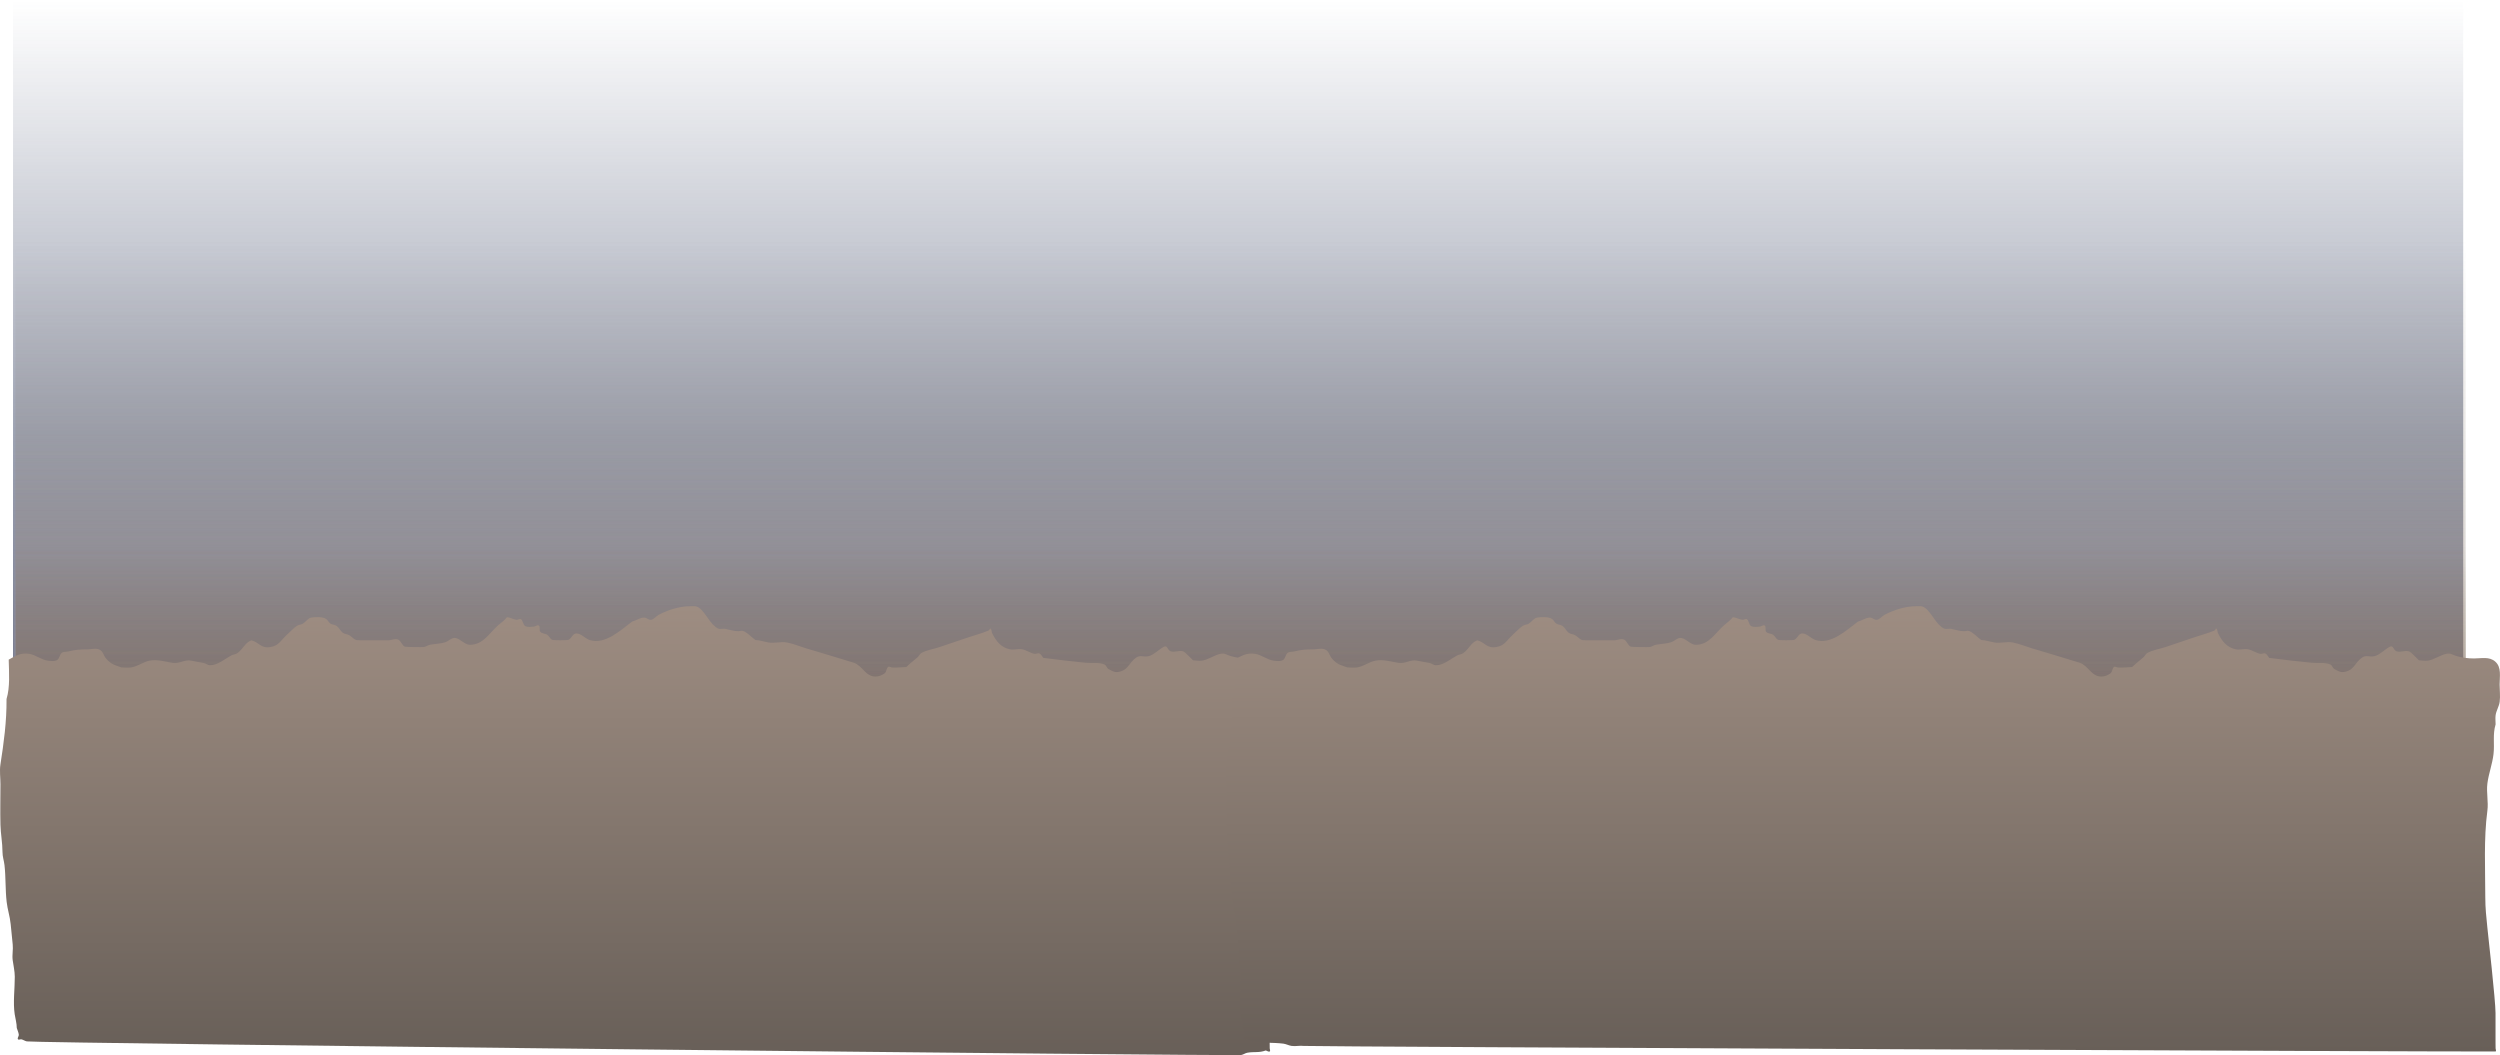 <svg version="1.1" xmlns="http://www.w3.org/2000/svg" xmlns:xlink="http://www.w3.org/1999/xlink" width="1103.706" height="465.79" viewBox="0,0,1103.706,465.79"><defs><linearGradient x1="540.225" y1="-97.47" x2="540.225" y2="202.588" gradientUnits="userSpaceOnUse" id="color-1"><stop offset="0" stop-color="#364161" stop-opacity="0"/><stop offset="1" stop-color="#364161" stop-opacity="0.765"/></linearGradient><linearGradient x1="541.297" y1="8.451" x2="541.297" y2="203.082" gradientUnits="userSpaceOnUse" id="color-2"><stop offset="0" stop-color="#918579" stop-opacity="0"/><stop offset="1" stop-color="#918579" stop-opacity="0.447"/></linearGradient><linearGradient x1="540.416" y1="93.646" x2="540.416" y2="203.577" gradientUnits="userSpaceOnUse" id="color-3"><stop offset="0" stop-color="#fcdbcc" stop-opacity="0"/><stop offset="1" stop-color="#fcdbcc" stop-opacity="0.196"/></linearGradient><linearGradient x1="541.416" y1="143.646" x2="541.416" y2="203.577" gradientUnits="userSpaceOnUse" id="color-4"><stop offset="0" stop-color="#432300" stop-opacity="0"/><stop offset="1" stop-color="#432300" stop-opacity="0.22"/></linearGradient><linearGradient x1="274.87" y1="170.129" x2="274.87" y2="368.32" gradientUnits="userSpaceOnUse" id="color-5"><stop offset="0" stop-color="#9e8d82"/><stop offset="1" stop-color="#685f58"/></linearGradient><linearGradient x1="816.07" y1="170.129" x2="816.07" y2="366.743" gradientUnits="userSpaceOnUse" id="color-6"><stop offset="0" stop-color="#9e8d82"/><stop offset="1" stop-color="#685f58"/></linearGradient></defs><g transform="translate(6.383,97.47)"><g data-paper-data="{&quot;isPaintingLayer&quot;:true}" fill-rule="nonzero" stroke="none" stroke-linecap="butt" stroke-linejoin="miter" stroke-miterlimit="10" stroke-dasharray="" stroke-dashoffset="0" style="mix-blend-mode: normal"><path d="M-0.631,202.588v-300.057h1081.712v300.057z" fill="url(#color-1)" stroke-width="0"/><path d="M0.44,203.082v-194.632h1081.712v194.632z" fill="url(#color-2)" stroke-width="0"/><path d="M-0.44,203.577v-109.931h1081.712v109.931z" fill="url(#color-3)" stroke-width="0"/><path d="M0.56,203.577v-59.931h1081.712v59.931z" fill="url(#color-4)" stroke-width="0"/><path d="M-2.537,193.75c3.186,-1.785 5.306,-3.12 9.101,-2.563c2.768,0.407 5.34,2.677 8.133,3c1.374,0.159 2.903,0.421 4.139,-0.264c1.047,-0.58 1.082,-2.421 2.043,-3.161c0.797,-0.614 1.914,-0.38 2.861,-0.618c3.121,-0.786 5.315,-0.926 8.488,-0.926c1.589,0 3.331,-0.582 4.853,-0.077c2.222,0.737 2.024,2.716 3.575,4.375c2.326,2.487 3.689,2.617 6.571,3.671c1.446,0 2.905,0.212 4.338,-0c2.798,-0.414 5.362,-2.488 8.133,-3.001c3.494,-0.647 6.808,0.461 10.12,0.999c3.05,0.496 5.281,-1.608 8.133,-1.001c1.799,0.383 3.613,0.677 5.422,1c1.057,0.189 2.002,1.048 3.073,1.032c3.348,-0.049 6.35,-2.715 9.126,-4.256c0.917,-0.509 2.055,-0.487 2.906,-1.12c2.633,-1.957 3.237,-4.501 6.129,-5.63c3.701,1.038 4.034,3.662 8.408,2.969c3.867,-0.612 4.695,-3.157 7.397,-5.536c1.431,-1.26 2.702,-2.775 4.274,-3.808c0.819,-0.538 1.894,-0.458 2.711,-1.001c1.259,-0.836 2.237,-2.445 3.693,-2.66c1.732,-0.256 5.028,-0.462 6.583,0.658c0.714,0.514 1.077,1.515 1.807,2c0.817,0.542 1.995,0.469 2.787,1.054c1.063,0.784 1.646,2.219 2.711,3c0.855,0.627 1.911,0.561 2.83,1.065c1.079,0.592 1.901,1.743 3.049,2.147c0.387,0.136 5.369,0.106 6.077,0.106c2.711,0 5.423,-0.001 8.133,-0.001c1.52,0 3.23,-1.01 4.558,-0.191c1.116,0.688 1.525,2.474 2.711,3c0.402,0.179 7.778,0.261 8.456,0.156c0.943,-0.146 1.772,-0.827 2.711,-1.001c2.191,-0.405 4.458,-0.402 6.596,-1.069c1.585,-0.494 3.01,-2.228 4.631,-1.908c2.281,0.451 4.083,3.018 6.4,3.004c5.854,-0.038 8.386,-5.062 12.367,-8.569c1.338,-1.179 2.848,-2.179 3.952,-3.625c1.435,0.153 2.769,0.934 4.196,1.157c0.667,0.104 1.442,-0.67 2.007,-0.264c0.911,0.654 0.849,2.434 1.807,3c1.114,0.657 2.516,0.332 3.778,0.295c0.777,-0.023 1.658,-0.967 2.295,-0.472c0.697,0.541 0.021,2.078 0.627,2.74c0.795,0.87 2.167,0.714 3.122,1.358c0.826,0.557 1.225,1.806 2.131,2.183c0.61,0.254 6.544,0.252 7.154,-0.001c1.5,-0.624 1.801,-2.911 3.656,-2.811c2.125,0.115 3.758,2.307 5.809,2.932c6.738,2.053 13.427,-4.227 18.612,-8.148c1.83,-0.487 3.532,-1.815 5.414,-1.786c1.046,0.016 1.982,1.179 3.012,0.978c1.299,-0.254 2.217,-1.599 3.405,-2.232c3.924,-2.089 9.164,-3.732 13.471,-3.745c1.494,-0.004 2.879,-0.324 4.236,0.627c3.092,2.166 5.012,7.567 8.461,9.185c0.987,0.463 2.159,-0.048 3.215,0.159c1.923,0.376 3.833,1.062 5.786,1.034c0.686,-0.01 1.408,-0.353 2.057,-0.107c2.055,0.779 3.588,2.718 5.424,4.002c1.932,0.048 3.809,0.736 5.716,1.077c2.664,0.475 5.549,-0.49 8.197,0.012c2.87,0.544 5.616,1.72 8.426,2.568c7.012,2.116 14.055,4.154 21.046,6.356c3.857,1.215 5.177,6.19 9.693,6.111c1.435,-0.025 2.827,-0.555 4.005,-1.461c0.802,-0.617 0.708,-2.154 1.502,-2.782c0.452,-0.357 1.167,0.206 1.722,0.244c1.715,0.117 4.699,-0.105 6.287,-0.189c1.593,-1.594 3.336,-2.835 5.008,-4.326c0.579,-0.517 0.952,-1.469 1.616,-1.841c2.524,-1.416 5.432,-1.759 8.139,-2.674c4.321,-1.461 8.642,-2.921 12.963,-4.383c2.881,-0.974 5.841,-1.695 8.642,-2.922c0.351,-0.154 0.557,-1.051 0.864,-0.809c0.532,0.42 0.37,1.401 0.688,2.033c1.842,3.666 3.976,6.28 7.844,7.083c1.776,0.369 3.639,-0.33 5.422,0.001c1.879,0.348 3.541,1.666 5.422,2.001c0.728,0.13 1.527,-0.47 2.208,-0.158c0.756,0.346 1.139,1.301 1.708,1.952c6.235,0.843 12.484,1.486 18.735,2.156c2.748,0.294 5.665,-0.318 8.255,0.74c0.773,0.316 0.979,1.554 1.71,1.977c1.251,0.725 2.649,1.538 4.052,1.363c4.852,-0.606 4.896,-4.042 8.17,-6.337c2.029,-1.422 3.324,-0.028 5.743,-0.724c2.394,-0.69 4.239,-2.838 6.461,-4.041c1.747,-0.945 1.542,1.325 2.999,1.917c1.762,0.717 3.846,-0.558 5.632,0.083c0.889,0.319 3.912,3.521 4.308,3.918c1.312,0.053 2.634,0.333 3.937,0.158c2.793,-0.374 5.378,-2.427 8.133,-3c2.02,-0.42 2.437,0.307 4.428,0.933c2.541,0.798 5.22,1.093 7.861,1.1c3.318,0.009 6.747,-0.96 9.411,1.434c2.776,2.495 1.884,6.515 1.884,10.068c0,2.533 0.348,5.092 0.029,7.601c-0.265,2.088 -1.528,3.915 -1.807,6.001c-0.177,1.319 0,2.667 0,4.001c-1.357,4.505 -0.392,8.503 -0.916,13.097c-0.497,4.361 -2.155,8.646 -2.711,13.003c-0.501,3.923 0.518,8.09 0,12.001c-1.659,12.525 -0.921,25.587 -0.921,38.312c0,4.633 0.432,8.589 0.897,13.157c0.36,3.533 -0.392,4.524 0.023,8.152c0.279,2.439 1.447,4.672 1.819,7.096c0.303,1.972 -0.288,4.026 -0,6.001c0.785,5.388 1.773,11.051 1.778,16.61c0.004,4.33 -0.023,8.664 -0,12.994c0.005,0.867 0.022,1.733 0.029,2.6c0.004,0.457 0.378,1.174 0.005,1.373c-0.539,0.288 -1.168,-0.293 -1.752,-0.44c-3.062,1.13 -5.034,0.448 -8.133,1.001c-0.94,0.168 -1.769,0.847 -2.711,1c-3.531,0.573 -531.609,-5.198 -536.11,-6.001c-0.821,-0.146 -1.547,-0.7 -2.358,-0.904c-0.518,-0.13 -1.302,0.403 -1.593,-0.09c-0.327,-0.555 0.465,-1.281 0.397,-1.939c-0.107,-1.047 -0.603,-2 -0.904,-3c0,-2.028 -0.592,-4.003 -0.904,-6.001c-0.805,-5.154 0.049,-11.356 0.029,-16.602c-0.01,-2.491 -0.606,-4.937 -0.933,-7.402c-0.299,-2.258 0.267,-4.582 0.018,-6.847c-0.33,-2.998 -0.6,-6.006 -0.904,-9.007c-0.364,-3.595 -1.363,-6.256 -1.773,-9.817c-0.615,-5.342 -0.346,-10.887 -0.954,-16.232c-0.218,-1.913 -0.896,-3.776 -0.876,-5.704c-0.008,-4.118 -0.801,-7.982 -0.905,-12.074c-0.151,-5.965 0.001,-11.963 0.001,-17.93c0,-2.681 -0.441,-5.963 -0.029,-8.601c1.505,-9.639 2.792,-19.057 2.711,-29.005c1.61,-5.345 1.087,-11.607 0.958,-17.374z" data-paper-data="{&quot;noHover&quot;:false,&quot;origItem&quot;:[&quot;Path&quot;,{&quot;applyMatrix&quot;:true,&quot;segments&quot;:[[[-37.27854,190.76223],[0,0],[0.1428,5.76694]],[[-38.33857,208.13318],[1.78153,-5.34459],[0.08922,9.94795]],[[-41.33857,237.13318],[1.66582,-9.63899],[-0.45592,2.63809]],[[-41.30629,245.73272],[0,-2.68095],[0,5.9676]],[[-41.30734,263.66029],[-0.16738,-5.9649],[0.11483,4.09214]],[[-40.30629,275.73272],[-0.00834,-4.11822],[-0.02248,1.92829]],[[-39.33711,281.43621],[-0.24098,-1.9133],[0.67325,5.34522]],[[-38.28117,297.66545],[-0.68044,-5.34169],[0.45353,3.56035]],[[-36.31906,307.48048],[-0.40308,-3.59502],[0.33655,3.00163]],[[-35.31847,316.48638],[-0.3652,-2.99828],[0.27592,2.26523]],[[-35.33858,323.33227],[-0.33108,-2.25783],[0.36136,2.46435]],[[-34.3063,330.73273],[-0.01086,-2.49068],[0.02288,5.24558]],[[-34.33858,347.33227],[-0.89065,-5.15358],[0.34529,1.99797]],[[-33.33858,353.33227],[0,-2.02759],[0.33333,1]],[[-32.33858,356.33227],[-0.11884,-1.04737],[0.07471,0.65841]],[[-32.77819,358.27095],[-0.36193,-0.55506],[0.3213,0.49276]],[[-31.01573,358.36102],[-0.57361,-0.13041],[0.89776,0.20411]],[[-28.40584,359.26501],[-0.90895,-0.14647],[4.9814,0.80271]],[[-13.50084,360.25146],[-5.06279,-0.55426],[1.36621,0.14957]],[[-9.50084,361.25146],[-1.35987,-0.1991],[1.99401,0.29194]],[[-3.45506,361.2651],[-1.99957,-0.25099],[2.74312,0.34432]],[[4.59416,363.26501],[-2.7251,-0.46598],[3.63448,0.62148]],[[16.1937,363.23273],[-3.70046,0],[6.33333,0]],[[35.1937,363.23273],[-6.33333,0],[4.15655,0]],[[46.49916,364.25146],[-4.05408,-0.59424],[3.25552,0.47719]],[[56.54304,364.26491],[-3.27608,-0.35885],[5.67647,0.62178]],[[73.49916,366.25146],[-5.6343,-0.71853],[3.72613,0.47519]],[[85.1937,366.23273],[-3.75916,0],[9.33333,0]],[[113.1937,366.23273],[-9.33333,0],[26.33333,0]],[[192.1937,366.23273],[-26.33333,0],[16.33333,0]],[[241.1937,366.23273],[-16.33333,0],[8.25228,0]],[[266.49916,366.25146],[-8.18398,-1.00383],[2.56639,0.31479]],[[274.1937,367.23273],[-2.58558,0.01311],[9.8384,0]],[[303.44004,368.2449],[-9.72085,-1.22971],[2.36586,0.29929]],[[310.59415,368.26501],[-2.36185,-0.32945],[1.04398,0.14562]],[[313.59415,369.26501],[-1.04294,-0.15293],[11.15119,1.63515]],[[347.49915,370.25146],[-11.04896,-2.76224],[3.59349,-0.02498]],[[358.59415,370.26501],[-3.54521,-0.57178],[1.04064,0.16784]],[[361.59415,371.26501],[-1.0387,-0.17951],[4.16595,0.71996]],[[374.49915,371.25146],[-4.20383,-0.58622],[1.3612,0.18982]],[[378.49915,372.25146],[-1.35984,-0.19932],[4.02965,0.59066]],[[391.19369,372.23273],[-4.09154,0],[10,0]],[[421.19369,372.23273],[-10,0],[4.39184,0]],[[434.88823,372.25146],[-4.35357,0.5552],[3.69397,-0.47108]],[[445.88823,370.25146],[-3.69562,0.4533],[3.60079,-0.44167]],[[456.88823,370.25146],[-3.58129,0.52494],[1.35984,-0.19932]],[[460.88823,369.25146],[-1.36414,0.16735],[4.05141,-0.49701]],[[473.22169,369.18875],[-4.06303,0.42506],[3.31958,-0.34728]],[[483.04422,367.24455],[-3.32104,0.33305],[7.38773,-0.74087]],[[505.1937,366.23273],[-7.47071,0],[1.89404,0.02352]],[[510.79324,365.26501],[-1.88004,0.23103],[5.27435,-0.64813]],[[527.1937,365.23273],[-5.32811,0],[4.31261,0]],[[540.49916,365.25146],[-4.25848,-0.59384],[1.3612,0.18982]],[[544.49916,366.25146],[-1.35984,-0.19932],[3.12889,0.45862]],[[552.79325,365.26501],[-2.9424,0.41043],[3.92497,-0.54749]],[[564.79325,365.26501],[-3.90717,0.57293],[1.04294,-0.15293]],[[567.79325,364.26501],[-1.04064,0.16784],[3.4291,-0.55305]],[[576.79325,363.26501],[-3.38883,1.12961],[0.64623,0.14654]],[[578.73193,363.70462],[-0.59677,0.288],[0.41199,-0.19882]],[[578.72599,362.33227],[0.0044,0.45743],[-0.00834,-0.86654]],[[578.69371,359.73273],[0.00499,0.86656],[-0.02496,-4.33041]],[[578.69372,346.74057],[0.0041,4.33048],[-0.00525,-5.55858]],[[576.72599,330.13319],[0.86906,5.38841],[-0.31845,-1.97448]],[[576.72599,324.13319],[0.33487,1.97177],[-0.41163,-2.42369]],[[574.71244,317.03819],[0.30853,2.43896],[-0.45891,-3.62769]],[[574.68705,308.88787],[0.39838,3.53265],[-0.51514,-4.56792]],[[573.69371,295.73273],[0,4.63266],[0,-12.7248]],[[574.71244,257.42727],[-1.83595,12.52549],[0.57327,-3.91106]],[[574.71227,245.42865],[-0.55421,3.92261],[0.61564,-4.35739]],[[577.71244,232.42727],[-0.54957,4.36074],[0.57896,-4.59393]],[[578.72599,219.33227],[-1.50173,4.50519],[0,-1.33333]],[[578.72599,215.33227],[-0.1956,1.31891],[0.30928,-2.08538]],[[580.72599,209.33227],[-0.29308,2.08771],[0.35217,-2.50861]],[[580.69371,201.73273],[0,2.5332],[0,-3.5534]],[[578.60874,191.66609],[3.07249,2.49499],[-2.94797,-2.39388]],[[568.19371,190.23273],[3.67226,0.00942],[-2.92273,-0.00749]],[[559.49474,189.13303],[2.8117,0.79796],[-2.20421,-0.62555]],[[554.59416,188.20045],[2.23592,-0.42031],[-3.04799,0.57296]],[[545.59416,191.20045],[3.09045,-0.37417],[-1.44281,0.17469]],[[541.237,191.04243],[1.45238,0.05267],[-0.43906,-0.39698]],[[536.46925,187.12546],[0.98396,0.31945],[-1.97607,-0.64154]],[[530.237,187.04243],[1.94996,0.717],[-1.61206,-0.59276]],[[526.91817,185.12546],[1.93302,-0.94525],[-2.45928,1.20259]],[[519.76809,189.16585],[2.64924,-0.68979],[-2.67625,0.69683]],[[513.50804,189.85935],[2.24572,-1.42188],[-3.62373,2.29438]],[[504.37093,196.22643],[5.36923,-0.60625],[-1.55236,0.17528]],[[499.8867,194.86385],[1.3839,0.72483],[-0.80794,-0.42316]],[[497.99502,192.88698],[0.85555,0.31601],[-2.86576,-1.0585]],[[488.85989,192.14758],[3.0408,0.29427],[-6.91867,-0.66955]],[[468.12673,189.9936],[6.89998,0.84318],[-0.62991,-0.65039]],[[466.23699,188.04242],[0.83663,0.34619],[-0.75426,-0.31211]],[[463.79324,188.20044],[0.80594,0.12958],[-2.08145,-0.33466]],[[457.79324,186.20044],[2.07928,0.34793],[-1.97257,-0.33008]],[[451.79324,186.20044],[1.96565,0.36908],[-4.28069,-0.80376]],[[443.11357,179.11947],[2.03806,3.66627],[-0.35149,-0.63229]],[[442.35262,177.08699],[0.58914,0.41981],[-0.33998,-0.24226]],[[441.39655,177.89595],[0.38819,-0.15358],[-3.09957,1.22628]],[[431.83303,180.81814],[3.18784,-0.97407],[-4.78176,1.46109]],[[417.48776,185.20142],[4.78175,-1.46109],[-2.99507,0.91516]],[[408.48112,187.87575],[2.79357,-1.4156],[-0.73459,0.37224]],[[406.77867,189.66608],[0.64117,-0.5168],[-1.85028,1.49138]],[[401.15041,194.04242],[1.76279,-1.59383],[-1.75731,0.08452]],[[394.1937,194.23272],[1.8983,0.1165],[-0.61359,-0.03765]],[[392.37334,193.93691],[0.50029,-0.35725],[-0.87925,0.62785]],[[390.71118,196.71949],[0.88712,-0.61669],[-1.30395,0.90645]],[[386.1937,198.23272],[1.58786,-0.02514],[-4.9971,0.07913]],[[375.46924,192.12545],[4.26842,1.21452],[-7.73644,-2.20131]],[[352.18355,185.7758],[7.76016,2.11641],[-3.10917,-0.84796]],[[342.86187,183.2106],[3.17647,0.54411],[-2.92973,-0.50184]],[[333.79325,183.20044],[2.94776,0.47542],[-2.11096,-0.34046]],[[327.46925,182.12545],[2.13769,0.04823],[-2.03241,-1.28339]],[[321.46925,178.12545],[2.27401,0.77889],[-0.71838,-0.24606]],[[319.19371,178.23272],[0.75929,-0.01003],[-2.16087,0.02855]],[[312.79325,177.20044],[2.12812,0.37588],[-1.1685,-0.20639]],[[309.237,177.04242],[1.09243,0.46323],[-3.81657,-1.61835]],[[299.87938,167.85935],[3.42166,2.16643],[-1.50222,-0.95114]],[[295.19371,167.23272],[1.65287,-0.00423],[-4.76662,0.0122]],[[280.29209,170.97851],[4.34273,-2.08853],[-1.31522,0.63252]],[[276.52554,173.2106],[1.43716,-0.25393],[-1.1398,0.20139]],[[273.19371,172.23272],[1.15734,0.01594],[-2.08292,-0.02869]],[[267.20509,174.01901],[2.02548,-0.48665],[-5.73765,3.92147]],[[246.61932,182.16585],[7.45706,2.05276],[-2.27003,-0.62489]],[[240.1937,179.23273],[2.35164,0.11545],[-2.05292,-0.10079]],[[236.15041,182.04243],[1.65993,-0.62392],[-0.67506,0.25373]],[[228.23699,182.04243],[0.67506,0.25373],[-1.00256,-0.37683]],[[225.87937,179.85936],[0.91455,0.55743],[-1.05631,-0.64383]],[[222.42593,178.5005],[0.87991,0.86952],[-0.67008,-0.66218]],[[221.73192,175.76084],[0.77119,0.54107],[-0.70448,-0.49427]],[[219.1937,176.23273],[0.86027,-0.02254],[-1.39622,0.0366]],[[215.01406,175.93692],[1.23238,0.65727],[-1.06046,-0.56558]],[[213.01406,172.93692],[1.00845,0.65381],[-0.62551,-0.40553]],[[210.79325,173.20045],[0.73816,0.10413],[-1.57939,-0.22279]],[[206.15041,172.04243],[1.5877,0.15272],[-1.22151,1.44584]],[[201.77867,175.66609],[1.4809,-1.17877],[-4.40614,3.50721]],[[188.09776,184.23089],[6.47817,-0.03755],[-2.56405,0.01486]],[[181.01648,181.22644],[2.52416,0.45075],[-1.79397,-0.32035]],[[175.89267,183.13303],[1.75402,-0.49434],[-2.36653,0.66697]],[[168.59416,184.20045],[2.42511,-0.40512],[-1.03969,0.17368]],[[165.59416,185.20045],[1.04398,-0.14562],[-0.75117,0.10478]],[[156.237,185.04243],[0.44525,0.17853],[-1.31263,-0.52631]],[[153.237,182.04243],[1.23543,0.68828],[-1.46961,-0.81875]],[[148.19371,182.23273],[1.68229,0],[-3,0]],[[139.19371,182.23273],[3,0],[-0.78339,0]],[[132.46925,182.12546],[0.42844,0.13606],[-1.2705,-0.40347]],[[129.09533,179.97852],[1.19438,0.59196],[-1.01698,-0.50404]],[[125.87938,178.85936],[0.94615,0.62699],[-1.17886,-0.7812]],[[122.87938,175.85936],[1.1767,0.78446],[-0.87706,-0.58471]],[[119.87938,174.85936],[0.90388,0.54233],[-0.80845,-0.48507]],[[117.87938,172.85936],[0.79023,0.51422],[-1.72107,-1.11993]],[[110.59416,172.20045],[1.91664,-0.25631],[-1.61068,0.2154]],[[106.50803,174.85936],[1.39345,-0.83607],[-0.90388,0.54233]],[[103.50803,175.85936],[0.90648,-0.53797],[-1.7403,1.03281]],[[98.77867,179.66609],[1.58334,-1.26031],[-2.98957,2.37965]],[[90.59415,185.20045],[4.27923,-0.61209],[-4.84016,0.69233]],[[81.28964,182.23089],[4.09602,1.0382],[-3.20018,1.12887]],[[74.50803,187.85936],[2.91408,-1.9566],[-0.94233,0.63271]],[[71.29208,188.97852],[1.01448,-0.50906],[-3.0712,1.54113]],[[61.1937,193.23273],[3.70526,-0.04947],[-1.18446,0.01581]],[[57.79324,192.20045],[1.16946,0.18861],[-2.00172,-0.32284]],[[51.79324,191.20045],[1.99109,0.38297],[-3.15624,-0.60708]],[[42.79324,192.20045],[3.37555,0.49634],[-3.66489,-0.53888]],[[31.59415,191.20045],[3.86708,-0.64709],[-3.06649,0.51312]],[[22.59415,194.20045],[3.09635,-0.41431],[-1.58617,0.21224]],[[17.79324,194.20045],[1.6003,0],[-3.18952,-1.05394]],[[10.42593,190.5005],[2.57399,2.4871],[-1.71685,-1.6589]],[[6.46924,186.12546],[2.45891,0.73657],[-1.68491,-0.50471]],[[1.1937,186.23273],[1.75888,0],[-3.51201,0]],[[-8.19996,187.15809],[3.45444,-0.78609],[-1.04853,0.2386]],[[-11.36618,187.77627],[0.88246,-0.61449],[-1.06295,0.74017]],[[-13.62666,190.93692],[1.15826,-0.57979],[-1.36747,0.68451]],[[-18.20676,191.20045],[1.52095,0.15886],[-3.09075,-0.32283]],[[-27.20676,188.20045],[3.06282,0.40663],[-4.20005,-0.55762]],[[-37.27856,190.76224],[3.5258,-1.78458],[0,0]]],&quot;closed&quot;:true,&quot;fillColor&quot;:[0.44314,0.49804,0.23922],&quot;strokeWidth&quot;:0.5}]}" fill="url(#color-5)" stroke-width="0.25"/><path d="M538.663,193.75c3.186,-1.785 5.306,-3.12 9.101,-2.563c2.768,0.407 5.34,2.677 8.133,3c1.374,0.159 2.903,0.421 4.139,-0.264c1.047,-0.58 1.082,-2.421 2.043,-3.161c0.797,-0.614 1.914,-0.38 2.861,-0.618c3.121,-0.786 5.315,-0.926 8.488,-0.926c1.589,0 3.331,-0.582 4.853,-0.077c2.222,0.737 2.024,2.716 3.575,4.375c2.326,2.487 3.689,2.617 6.571,3.671c1.446,0 2.905,0.212 4.338,-0c2.798,-0.414 5.362,-2.488 8.133,-3.001c3.494,-0.647 6.808,0.461 10.12,0.999c3.05,0.496 5.281,-1.608 8.133,-1.001c1.799,0.383 3.613,0.677 5.422,1c1.057,0.189 2.002,1.048 3.073,1.032c3.348,-0.049 6.35,-2.715 9.126,-4.256c0.917,-0.509 2.055,-0.487 2.906,-1.12c2.633,-1.957 3.237,-4.501 6.129,-5.63c3.701,1.038 4.034,3.662 8.408,2.969c3.867,-0.612 4.695,-3.157 7.397,-5.536c1.431,-1.26 2.702,-2.775 4.274,-3.808c0.819,-0.538 1.894,-0.458 2.711,-1.001c1.259,-0.836 2.237,-2.445 3.693,-2.66c1.732,-0.256 5.028,-0.462 6.583,0.658c0.714,0.514 1.077,1.515 1.807,2c0.817,0.542 1.995,0.469 2.787,1.054c1.063,0.784 1.646,2.219 2.711,3c0.855,0.627 1.911,0.561 2.83,1.065c1.079,0.592 1.901,1.743 3.049,2.147c0.387,0.136 5.369,0.106 6.077,0.106c2.711,0 5.423,-0.001 8.133,-0.001c1.52,0 3.23,-1.01 4.558,-0.191c1.116,0.688 1.525,2.474 2.711,3c0.402,0.179 7.778,0.261 8.456,0.156c0.943,-0.146 1.772,-0.827 2.711,-1.001c2.191,-0.405 4.458,-0.402 6.596,-1.069c1.585,-0.494 3.01,-2.228 4.631,-1.908c2.281,0.451 4.083,3.018 6.4,3.004c5.854,-0.038 8.386,-5.062 12.367,-8.569c1.338,-1.179 2.848,-2.179 3.952,-3.625c1.435,0.153 2.769,0.934 4.196,1.157c0.667,0.104 1.442,-0.67 2.007,-0.264c0.911,0.654 0.849,2.434 1.807,3c1.114,0.657 2.516,0.332 3.778,0.295c0.777,-0.023 1.658,-0.967 2.295,-0.472c0.697,0.541 0.021,2.078 0.627,2.74c0.795,0.87 2.167,0.714 3.122,1.358c0.826,0.557 1.225,1.806 2.131,2.183c0.61,0.254 6.544,0.252 7.154,-0.001c1.5,-0.624 1.801,-2.911 3.656,-2.811c2.125,0.115 3.758,2.307 5.809,2.932c6.738,2.053 13.427,-4.227 18.612,-8.148c1.83,-0.487 3.532,-1.815 5.414,-1.786c1.046,0.016 1.982,1.179 3.012,0.978c1.299,-0.254 2.217,-1.599 3.405,-2.232c3.924,-2.089 9.164,-3.732 13.471,-3.745c1.494,-0.004 2.879,-0.324 4.236,0.627c3.092,2.166 5.012,7.567 8.461,9.185c0.987,0.463 2.159,-0.048 3.215,0.159c1.923,0.376 3.833,1.062 5.786,1.034c0.686,-0.01 1.408,-0.353 2.057,-0.107c2.055,0.779 3.588,2.718 5.424,4.002c1.932,0.048 3.809,0.736 5.716,1.077c2.664,0.475 5.549,-0.49 8.197,0.012c2.87,0.544 5.616,1.72 8.426,2.568c7.012,2.116 14.055,4.154 21.046,6.356c3.857,1.215 5.177,6.19 9.693,6.111c1.435,-0.025 2.827,-0.555 4.005,-1.461c0.802,-0.617 0.708,-2.154 1.502,-2.782c0.452,-0.357 1.167,0.206 1.722,0.244c1.715,0.117 4.699,-0.105 6.287,-0.189c1.593,-1.594 3.336,-2.835 5.008,-4.326c0.579,-0.517 0.952,-1.469 1.616,-1.841c2.524,-1.416 5.432,-1.759 8.139,-2.674c4.321,-1.461 8.642,-2.921 12.963,-4.383c2.881,-0.974 5.841,-1.695 8.642,-2.922c0.351,-0.154 0.557,-1.051 0.864,-0.809c0.532,0.42 0.37,1.401 0.688,2.033c1.842,3.666 3.976,6.28 7.844,7.083c1.776,0.369 3.639,-0.33 5.422,0.001c1.879,0.348 3.541,1.666 5.422,2.001c0.728,0.13 1.527,-0.47 2.208,-0.158c0.756,0.346 1.139,1.301 1.708,1.952c6.235,0.843 12.484,1.486 18.735,2.156c2.748,0.294 5.665,-0.318 8.255,0.74c0.773,0.316 0.979,1.554 1.71,1.977c1.251,0.725 2.649,1.538 4.052,1.363c4.852,-0.606 4.896,-4.042 8.17,-6.337c2.029,-1.422 3.324,-0.028 5.743,-0.724c2.394,-0.69 4.239,-2.838 6.461,-4.041c1.747,-0.945 1.542,1.325 2.999,1.917c1.762,0.717 3.846,-0.558 5.632,0.083c0.889,0.319 3.912,3.521 4.308,3.918c1.312,0.053 2.634,0.333 3.937,0.158c2.793,-0.374 5.378,-2.427 8.133,-3c2.02,-0.42 2.437,0.307 4.428,0.933c2.541,0.798 5.22,1.093 7.861,1.1c3.318,0.009 6.747,-0.96 9.411,1.434c2.776,2.495 1.884,6.515 1.884,10.068c0,2.533 0.348,5.092 0.029,7.601c-0.265,2.088 -1.528,3.915 -1.807,6.001c-0.177,1.319 0,2.667 0,4.001c-1.357,4.505 -0.392,8.503 -0.916,13.097c-0.497,4.361 -2.155,8.646 -2.711,13.003c-0.501,3.923 0.518,8.09 0,12.001c-1.659,12.525 -0.921,25.587 -0.921,38.312c0,4.633 0.432,8.589 0.897,13.157c0.36,3.533 3.615,32.3 3.62,37.858c0.004,4.33 -0.023,8.664 -0,12.994c0.005,0.867 0.022,1.733 0.029,2.6c0.004,0.457 0.378,1.174 0.005,1.373c-0.539,0.288 -523.681,-2.094 -526.159,-2.438c-1.807,-0.251 -3.661,0.278 -5.463,-0.014c-1.229,-0.199 -2.38,-0.851 -3.615,-1c-4.575,-0.554 -8.967,-0.185 -13.469,-0.987c-0.821,-0.146 -1.547,-0.7 -2.358,-0.904c-0.518,-0.13 -1.302,0.403 -1.593,-0.09c-0.327,-0.555 0.465,-1.281 0.397,-1.939c-0.107,-1.047 -0.603,-2 -0.904,-3c0,-2.028 -0.592,-4.003 -0.904,-6.001c-0.805,-5.154 0.049,-11.356 0.029,-16.602c-0.01,-2.491 -0.606,-4.937 -0.933,-7.402c-0.299,-2.258 0.267,-4.582 0.018,-6.847c-0.33,-2.998 -0.6,-6.006 -0.904,-9.007c-0.364,-3.595 -1.363,-6.256 -1.773,-9.817c-0.615,-5.342 -2.631,-29.919 -2.735,-34.011c-0.151,-5.965 0.001,-11.963 0.001,-17.93c0,-2.681 -0.441,-5.963 -0.029,-8.601c1.505,-9.639 2.792,-19.057 2.711,-29.005c1.61,-5.345 1.087,-11.607 0.958,-17.374z" data-paper-data="{&quot;noHover&quot;:false,&quot;origItem&quot;:[&quot;Path&quot;,{&quot;applyMatrix&quot;:true,&quot;segments&quot;:[[[-37.27854,190.76223],[0,0],[0.1428,5.76694]],[[-38.33857,208.13318],[1.78153,-5.34459],[0.08922,9.94795]],[[-41.33857,237.13318],[1.66582,-9.63899],[-0.45592,2.63809]],[[-41.30629,245.73272],[0,-2.68095],[0,5.9676]],[[-41.30734,263.66029],[-0.16738,-5.9649],[0.11483,4.09214]],[[-40.30629,275.73272],[-0.00834,-4.11822],[-0.02248,1.92829]],[[-39.33711,281.43621],[-0.24098,-1.9133],[0.67325,5.34522]],[[-38.28117,297.66545],[-0.68044,-5.34169],[0.45353,3.56035]],[[-36.31906,307.48048],[-0.40308,-3.59502],[0.33655,3.00163]],[[-35.31847,316.48638],[-0.3652,-2.99828],[0.27592,2.26523]],[[-35.33858,323.33227],[-0.33108,-2.25783],[0.36136,2.46435]],[[-34.3063,330.73273],[-0.01086,-2.49068],[0.02288,5.24558]],[[-34.33858,347.33227],[-0.89065,-5.15358],[0.34529,1.99797]],[[-33.33858,353.33227],[0,-2.02759],[0.33333,1]],[[-32.33858,356.33227],[-0.11884,-1.04737],[0.07471,0.65841]],[[-32.77819,358.27095],[-0.36193,-0.55506],[0.3213,0.49276]],[[-31.01573,358.36102],[-0.57361,-0.13041],[0.89776,0.20411]],[[-28.40584,359.26501],[-0.90895,-0.14647],[4.9814,0.80271]],[[-13.50084,360.25146],[-5.06279,-0.55426],[1.36621,0.14957]],[[-9.50084,361.25146],[-1.35987,-0.1991],[1.99401,0.29194]],[[-3.45506,361.2651],[-1.99957,-0.25099],[2.74312,0.34432]],[[4.59416,363.26501],[-2.7251,-0.46598],[3.63448,0.62148]],[[16.1937,363.23273],[-3.70046,0],[6.33333,0]],[[35.1937,363.23273],[-6.33333,0],[4.15655,0]],[[46.49916,364.25146],[-4.05408,-0.59424],[3.25552,0.47719]],[[56.54304,364.26491],[-3.27608,-0.35885],[5.67647,0.62178]],[[73.49916,366.25146],[-5.6343,-0.71853],[3.72613,0.47519]],[[85.1937,366.23273],[-3.75916,0],[9.33333,0]],[[113.1937,366.23273],[-9.33333,0],[26.33333,0]],[[192.1937,366.23273],[-26.33333,0],[16.33333,0]],[[241.1937,366.23273],[-16.33333,0],[8.25228,0]],[[266.49916,366.25146],[-8.18398,-1.00383],[2.56639,0.31479]],[[274.1937,367.23273],[-2.58558,0.01311],[9.8384,0]],[[303.44004,368.2449],[-9.72085,-1.22971],[2.36586,0.29929]],[[310.59415,368.26501],[-2.36185,-0.32945],[1.04398,0.14562]],[[313.59415,369.26501],[-1.04294,-0.15293],[11.15119,1.63515]],[[347.49915,370.25146],[-11.04896,-2.76224],[3.59349,-0.02498]],[[358.59415,370.26501],[-3.54521,-0.57178],[1.04064,0.16784]],[[361.59415,371.26501],[-1.0387,-0.17951],[4.16595,0.71996]],[[374.49915,371.25146],[-4.20383,-0.58622],[1.3612,0.18982]],[[378.49915,372.25146],[-1.35984,-0.19932],[4.02965,0.59066]],[[391.19369,372.23273],[-4.09154,0],[10,0]],[[421.19369,372.23273],[-10,0],[4.39184,0]],[[434.88823,372.25146],[-4.35357,0.5552],[3.69397,-0.47108]],[[445.88823,370.25146],[-3.69562,0.4533],[3.60079,-0.44167]],[[456.88823,370.25146],[-3.58129,0.52494],[1.35984,-0.19932]],[[460.88823,369.25146],[-1.36414,0.16735],[4.05141,-0.49701]],[[473.22169,369.18875],[-4.06303,0.42506],[3.31958,-0.34728]],[[483.04422,367.24455],[-3.32104,0.33305],[7.38773,-0.74087]],[[505.1937,366.23273],[-7.47071,0],[1.89404,0.02352]],[[510.79324,365.26501],[-1.88004,0.23103],[5.27435,-0.64813]],[[527.1937,365.23273],[-5.32811,0],[4.31261,0]],[[540.49916,365.25146],[-4.25848,-0.59384],[1.3612,0.18982]],[[544.49916,366.25146],[-1.35984,-0.19932],[3.12889,0.45862]],[[552.79325,365.26501],[-2.9424,0.41043],[3.92497,-0.54749]],[[564.79325,365.26501],[-3.90717,0.57293],[1.04294,-0.15293]],[[567.79325,364.26501],[-1.04064,0.16784],[3.4291,-0.55305]],[[576.79325,363.26501],[-3.38883,1.12961],[0.64623,0.14654]],[[578.73193,363.70462],[-0.59677,0.288],[0.41199,-0.19882]],[[578.72599,362.33227],[0.0044,0.45743],[-0.00834,-0.86654]],[[578.69371,359.73273],[0.00499,0.86656],[-0.02496,-4.33041]],[[578.69372,346.74057],[0.0041,4.33048],[-0.00525,-5.55858]],[[576.72599,330.13319],[0.86906,5.38841],[-0.31845,-1.97448]],[[576.72599,324.13319],[0.33487,1.97177],[-0.41163,-2.42369]],[[574.71244,317.03819],[0.30853,2.43896],[-0.45891,-3.62769]],[[574.68705,308.88787],[0.39838,3.53265],[-0.51514,-4.56792]],[[573.69371,295.73273],[0,4.63266],[0,-12.7248]],[[574.71244,257.42727],[-1.83595,12.52549],[0.57327,-3.91106]],[[574.71227,245.42865],[-0.55421,3.92261],[0.61564,-4.35739]],[[577.71244,232.42727],[-0.54957,4.36074],[0.57896,-4.59393]],[[578.72599,219.33227],[-1.50173,4.50519],[0,-1.33333]],[[578.72599,215.33227],[-0.1956,1.31891],[0.30928,-2.08538]],[[580.72599,209.33227],[-0.29308,2.08771],[0.35217,-2.50861]],[[580.69371,201.73273],[0,2.5332],[0,-3.5534]],[[578.60874,191.66609],[3.07249,2.49499],[-2.94797,-2.39388]],[[568.19371,190.23273],[3.67226,0.00942],[-2.92273,-0.00749]],[[559.49474,189.13303],[2.8117,0.79796],[-2.20421,-0.62555]],[[554.59416,188.20045],[2.23592,-0.42031],[-3.04799,0.57296]],[[545.59416,191.20045],[3.09045,-0.37417],[-1.44281,0.17469]],[[541.237,191.04243],[1.45238,0.05267],[-0.43906,-0.39698]],[[536.46925,187.12546],[0.98396,0.31945],[-1.97607,-0.64154]],[[530.237,187.04243],[1.94996,0.717],[-1.61206,-0.59276]],[[526.91817,185.12546],[1.93302,-0.94525],[-2.45928,1.20259]],[[519.76809,189.16585],[2.64924,-0.68979],[-2.67625,0.69683]],[[513.50804,189.85935],[2.24572,-1.42188],[-3.62373,2.29438]],[[504.37093,196.22643],[5.36923,-0.60625],[-1.55236,0.17528]],[[499.8867,194.86385],[1.3839,0.72483],[-0.80794,-0.42316]],[[497.99502,192.88698],[0.85555,0.31601],[-2.86576,-1.0585]],[[488.85989,192.14758],[3.0408,0.29427],[-6.91867,-0.66955]],[[468.12673,189.9936],[6.89998,0.84318],[-0.62991,-0.65039]],[[466.23699,188.04242],[0.83663,0.34619],[-0.75426,-0.31211]],[[463.79324,188.20044],[0.80594,0.12958],[-2.08145,-0.33466]],[[457.79324,186.20044],[2.07928,0.34793],[-1.97257,-0.33008]],[[451.79324,186.20044],[1.96565,0.36908],[-4.28069,-0.80376]],[[443.11357,179.11947],[2.03806,3.66627],[-0.35149,-0.63229]],[[442.35262,177.08699],[0.58914,0.41981],[-0.33998,-0.24226]],[[441.39655,177.89595],[0.38819,-0.15358],[-3.09957,1.22628]],[[431.83303,180.81814],[3.18784,-0.97407],[-4.78176,1.46109]],[[417.48776,185.20142],[4.78175,-1.46109],[-2.99507,0.91516]],[[408.48112,187.87575],[2.79357,-1.4156],[-0.73459,0.37224]],[[406.77867,189.66608],[0.64117,-0.5168],[-1.85028,1.49138]],[[401.15041,194.04242],[1.76279,-1.59383],[-1.75731,0.08452]],[[394.1937,194.23272],[1.8983,0.1165],[-0.61359,-0.03765]],[[392.37334,193.93691],[0.50029,-0.35725],[-0.87925,0.62785]],[[390.71118,196.71949],[0.88712,-0.61669],[-1.30395,0.90645]],[[386.1937,198.23272],[1.58786,-0.02514],[-4.9971,0.07913]],[[375.46924,192.12545],[4.26842,1.21452],[-7.73644,-2.20131]],[[352.18355,185.7758],[7.76016,2.11641],[-3.10917,-0.84796]],[[342.86187,183.2106],[3.17647,0.54411],[-2.92973,-0.50184]],[[333.79325,183.20044],[2.94776,0.47542],[-2.11096,-0.34046]],[[327.46925,182.12545],[2.13769,0.04823],[-2.03241,-1.28339]],[[321.46925,178.12545],[2.27401,0.77889],[-0.71838,-0.24606]],[[319.19371,178.23272],[0.75929,-0.01003],[-2.16087,0.02855]],[[312.79325,177.20044],[2.12812,0.37588],[-1.1685,-0.20639]],[[309.237,177.04242],[1.09243,0.46323],[-3.81657,-1.61835]],[[299.87938,167.85935],[3.42166,2.16643],[-1.50222,-0.95114]],[[295.19371,167.23272],[1.65287,-0.00423],[-4.76662,0.0122]],[[280.29209,170.97851],[4.34273,-2.08853],[-1.31522,0.63252]],[[276.52554,173.2106],[1.43716,-0.25393],[-1.1398,0.20139]],[[273.19371,172.23272],[1.15734,0.01594],[-2.08292,-0.02869]],[[267.20509,174.01901],[2.02548,-0.48665],[-5.73765,3.92147]],[[246.61932,182.16585],[7.45706,2.05276],[-2.27003,-0.62489]],[[240.1937,179.23273],[2.35164,0.11545],[-2.05292,-0.10079]],[[236.15041,182.04243],[1.65993,-0.62392],[-0.67506,0.25373]],[[228.23699,182.04243],[0.67506,0.25373],[-1.00256,-0.37683]],[[225.87937,179.85936],[0.91455,0.55743],[-1.05631,-0.64383]],[[222.42593,178.5005],[0.87991,0.86952],[-0.67008,-0.66218]],[[221.73192,175.76084],[0.77119,0.54107],[-0.70448,-0.49427]],[[219.1937,176.23273],[0.86027,-0.02254],[-1.39622,0.0366]],[[215.01406,175.93692],[1.23238,0.65727],[-1.06046,-0.56558]],[[213.01406,172.93692],[1.00845,0.65381],[-0.62551,-0.40553]],[[210.79325,173.20045],[0.73816,0.10413],[-1.57939,-0.22279]],[[206.15041,172.04243],[1.5877,0.15272],[-1.22151,1.44584]],[[201.77867,175.66609],[1.4809,-1.17877],[-4.40614,3.50721]],[[188.09776,184.23089],[6.47817,-0.03755],[-2.56405,0.01486]],[[181.01648,181.22644],[2.52416,0.45075],[-1.79397,-0.32035]],[[175.89267,183.13303],[1.75402,-0.49434],[-2.36653,0.66697]],[[168.59416,184.20045],[2.42511,-0.40512],[-1.03969,0.17368]],[[165.59416,185.20045],[1.04398,-0.14562],[-0.75117,0.10478]],[[156.237,185.04243],[0.44525,0.17853],[-1.31263,-0.52631]],[[153.237,182.04243],[1.23543,0.68828],[-1.46961,-0.81875]],[[148.19371,182.23273],[1.68229,0],[-3,0]],[[139.19371,182.23273],[3,0],[-0.78339,0]],[[132.46925,182.12546],[0.42844,0.13606],[-1.2705,-0.40347]],[[129.09533,179.97852],[1.19438,0.59196],[-1.01698,-0.50404]],[[125.87938,178.85936],[0.94615,0.62699],[-1.17886,-0.7812]],[[122.87938,175.85936],[1.1767,0.78446],[-0.87706,-0.58471]],[[119.87938,174.85936],[0.90388,0.54233],[-0.80845,-0.48507]],[[117.87938,172.85936],[0.79023,0.51422],[-1.72107,-1.11993]],[[110.59416,172.20045],[1.91664,-0.25631],[-1.61068,0.2154]],[[106.50803,174.85936],[1.39345,-0.83607],[-0.90388,0.54233]],[[103.50803,175.85936],[0.90648,-0.53797],[-1.7403,1.03281]],[[98.77867,179.66609],[1.58334,-1.26031],[-2.98957,2.37965]],[[90.59415,185.20045],[4.27923,-0.61209],[-4.84016,0.69233]],[[81.28964,182.23089],[4.09602,1.0382],[-3.20018,1.12887]],[[74.50803,187.85936],[2.91408,-1.9566],[-0.94233,0.63271]],[[71.29208,188.97852],[1.01448,-0.50906],[-3.0712,1.54113]],[[61.1937,193.23273],[3.70526,-0.04947],[-1.18446,0.01581]],[[57.79324,192.20045],[1.16946,0.18861],[-2.00172,-0.32284]],[[51.79324,191.20045],[1.99109,0.38297],[-3.15624,-0.60708]],[[42.79324,192.20045],[3.37555,0.49634],[-3.66489,-0.53888]],[[31.59415,191.20045],[3.86708,-0.64709],[-3.06649,0.51312]],[[22.59415,194.20045],[3.09635,-0.41431],[-1.58617,0.21224]],[[17.79324,194.20045],[1.6003,0],[-3.18952,-1.05394]],[[10.42593,190.5005],[2.57399,2.4871],[-1.71685,-1.6589]],[[6.46924,186.12546],[2.45891,0.73657],[-1.68491,-0.50471]],[[1.1937,186.23273],[1.75888,0],[-3.51201,0]],[[-8.19996,187.15809],[3.45444,-0.78609],[-1.04853,0.2386]],[[-11.36618,187.77627],[0.88246,-0.61449],[-1.06295,0.74017]],[[-13.62666,190.93692],[1.15826,-0.57979],[-1.36747,0.68451]],[[-18.20676,191.20045],[1.52095,0.15886],[-3.09075,-0.32283]],[[-27.20676,188.20045],[3.06282,0.40663],[-4.20005,-0.55762]],[[-37.27856,190.76224],[3.5258,-1.78458],[0,0]]],&quot;closed&quot;:true,&quot;fillColor&quot;:[0.44314,0.49804,0.23922],&quot;strokeWidth&quot;:0.5}]}" fill="url(#color-6)" stroke-width="0.25"/></g></g></svg>